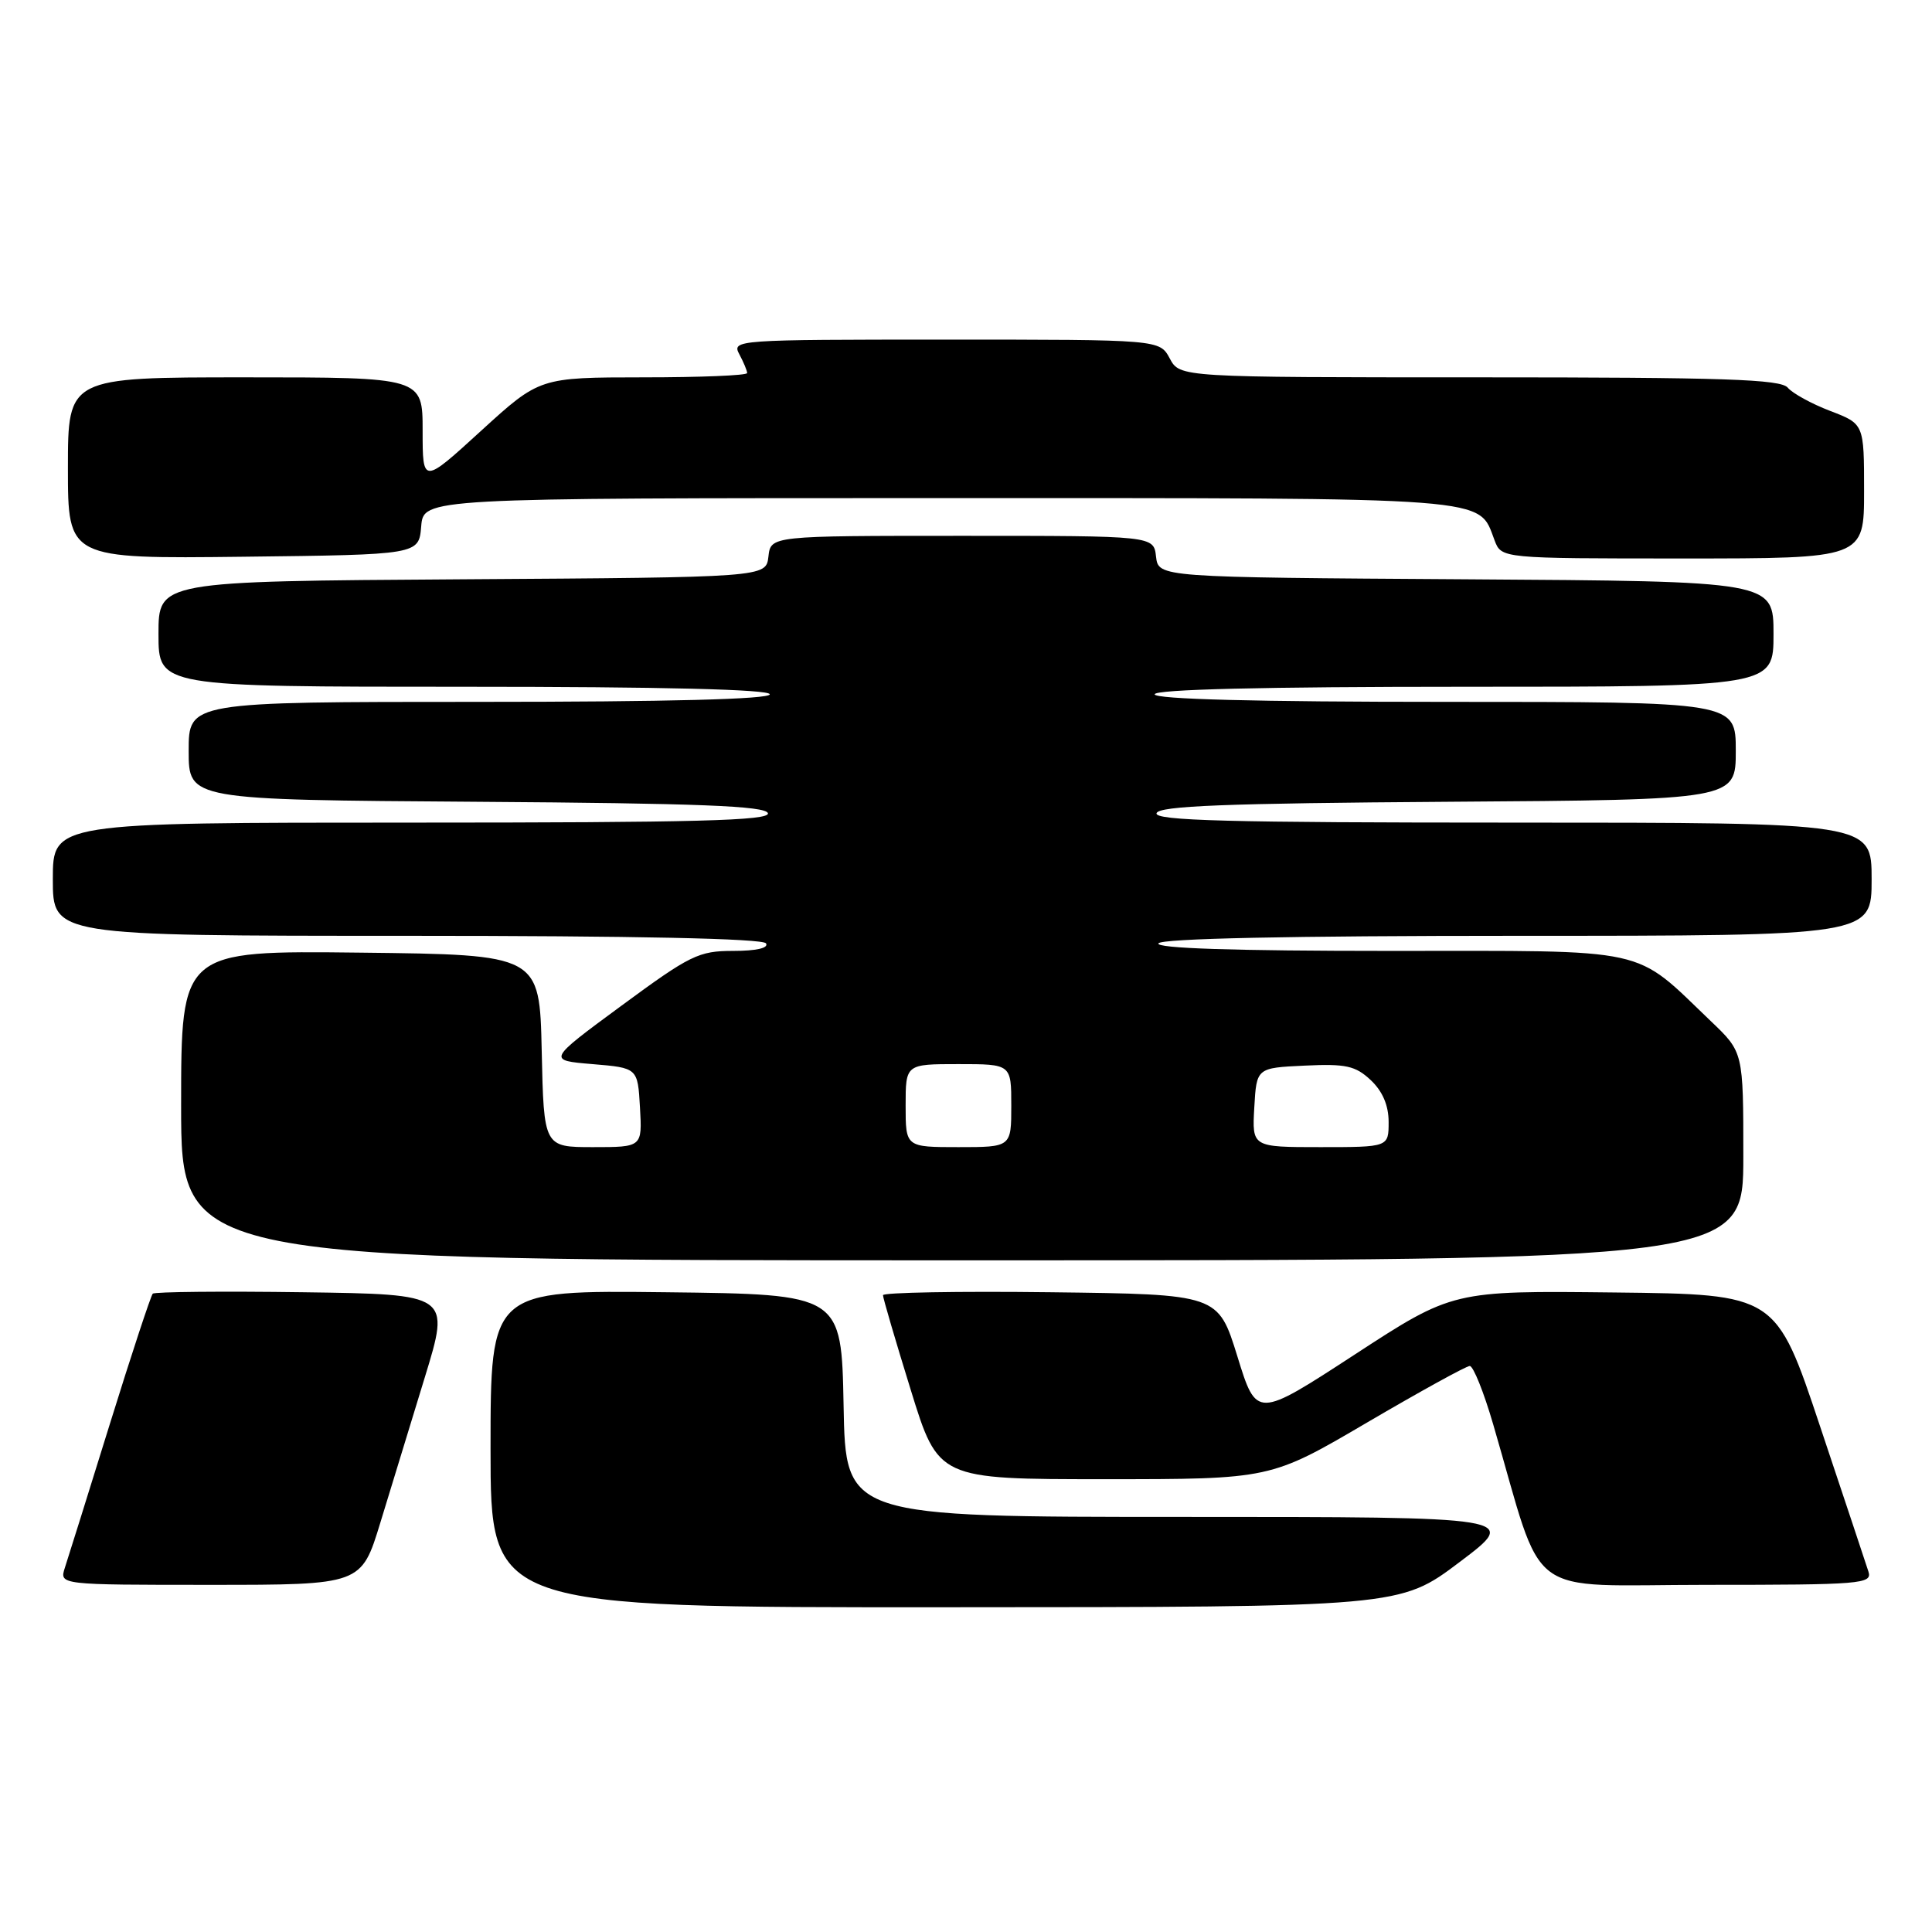 <?xml version="1.0" encoding="UTF-8" standalone="no"?>
<!DOCTYPE svg PUBLIC "-//W3C//DTD SVG 1.1//EN" "http://www.w3.org/Graphics/SVG/1.1/DTD/svg11.dtd" >
<svg xmlns="http://www.w3.org/2000/svg" xmlns:xlink="http://www.w3.org/1999/xlink" version="1.1" viewBox="0 0 256 256">
 <g >
 <path fill="currentColor"
d=" M 193.42 206.97 C 201.34 201.00 201.34 201.00 156.70 201.00 C 112.05 201.00 112.05 201.00 111.78 186.25 C 111.50 171.50 111.50 171.50 88.25 171.23 C 65.00 170.96 65.00 170.96 65.00 191.98 C 65.00 213.00 65.00 213.00 125.25 212.97 C 185.50 212.95 185.50 212.95 193.42 206.97 Z  M 50.40 201.75 C 51.79 197.21 54.44 188.55 56.29 182.50 C 59.66 171.50 59.66 171.50 40.18 171.23 C 29.47 171.08 20.50 171.17 20.24 171.42 C 19.99 171.68 17.42 179.45 14.55 188.70 C 11.68 197.94 9.00 206.51 8.59 207.75 C 7.87 210.00 7.87 210.00 27.87 210.00 C 47.88 210.00 47.88 210.00 50.40 201.75 Z  M 247.58 208.25 C 247.27 207.29 244.39 198.62 241.17 189.00 C 235.33 171.50 235.33 171.50 213.91 171.26 C 192.50 171.02 192.50 171.02 179.50 179.49 C 166.50 187.96 166.50 187.96 163.96 179.73 C 161.41 171.50 161.41 171.50 139.21 171.23 C 126.99 171.08 117.00 171.26 117.00 171.62 C 117.00 171.99 118.65 177.62 120.67 184.14 C 124.33 196.00 124.33 196.00 146.34 196.00 C 168.35 196.00 168.35 196.00 181.13 188.50 C 188.16 184.38 194.29 181.00 194.75 181.00 C 195.22 181.00 196.62 184.49 197.86 188.75 C 204.78 212.42 201.56 210.00 226.16 210.00 C 246.63 210.00 248.10 209.88 247.58 208.25 Z  M 231.00 153.21 C 231.00 139.42 231.00 139.42 226.75 135.36 C 216.27 125.35 219.23 126.00 184.10 126.00 C 163.54 126.00 153.09 125.66 153.50 125.00 C 153.90 124.36 170.84 124.00 201.06 124.00 C 248.00 124.00 248.00 124.00 248.00 116.50 C 248.00 109.00 248.00 109.00 200.42 109.00 C 162.79 109.00 152.92 108.74 153.25 107.75 C 153.57 106.79 162.38 106.44 191.83 106.24 C 230.00 105.98 230.00 105.98 230.00 99.49 C 230.00 93.00 230.00 93.00 191.50 93.00 C 166.50 93.00 153.00 92.65 153.00 92.00 C 153.00 91.35 167.33 91.00 194.00 91.00 C 235.00 91.00 235.00 91.00 235.00 84.01 C 235.00 77.02 235.00 77.02 194.25 76.76 C 153.50 76.50 153.50 76.50 153.18 73.75 C 152.87 71.00 152.87 71.00 127.50 71.00 C 102.13 71.00 102.13 71.00 101.82 73.75 C 101.50 76.50 101.50 76.50 61.25 76.76 C 21.00 77.02 21.00 77.02 21.00 84.01 C 21.00 91.00 21.00 91.00 61.50 91.00 C 87.83 91.00 102.00 91.35 102.00 92.00 C 102.00 92.65 88.50 93.00 63.50 93.00 C 25.00 93.00 25.00 93.00 25.00 99.49 C 25.00 105.98 25.00 105.98 63.17 106.24 C 92.62 106.44 101.43 106.79 101.75 107.75 C 102.08 108.74 92.21 109.00 54.58 109.00 C 7.00 109.00 7.00 109.00 7.00 116.50 C 7.00 124.00 7.00 124.00 53.94 124.00 C 84.16 124.00 101.10 124.36 101.50 125.00 C 101.88 125.62 100.21 126.00 97.16 126.00 C 92.58 126.00 91.46 126.55 82.36 133.25 C 72.51 140.50 72.51 140.50 78.50 141.00 C 84.50 141.50 84.50 141.50 84.80 146.75 C 85.10 152.00 85.10 152.00 78.58 152.00 C 72.06 152.00 72.06 152.00 71.78 139.25 C 71.50 126.50 71.50 126.50 47.75 126.23 C 24.00 125.96 24.00 125.96 24.00 146.48 C 24.00 167.00 24.00 167.00 127.50 167.00 C 231.00 167.00 231.00 167.00 231.00 153.21 Z  M 55.81 69.75 C 56.12 66.00 56.12 66.00 124.34 66.00 C 198.74 66.00 195.82 65.78 198.04 71.60 C 198.95 74.00 198.95 74.00 222.98 74.00 C 247.00 74.00 247.00 74.00 247.00 65.08 C 247.00 56.17 247.00 56.17 242.51 54.45 C 240.05 53.51 237.52 52.12 236.89 51.37 C 235.96 50.25 228.44 50.00 196.05 50.00 C 156.34 50.00 156.34 50.00 155.00 47.50 C 153.66 45.00 153.66 45.00 125.30 45.00 C 97.56 45.00 96.95 45.04 97.96 46.93 C 98.53 48.00 99.00 49.12 99.00 49.43 C 99.00 49.75 92.81 50.00 85.25 50.00 C 71.50 50.01 71.50 50.01 63.75 57.08 C 56.00 64.16 56.00 64.16 56.00 57.08 C 56.00 50.00 56.00 50.00 32.50 50.00 C 9.00 50.00 9.00 50.00 9.00 62.02 C 9.00 74.04 9.00 74.04 32.25 73.77 C 55.50 73.50 55.50 73.50 55.81 69.75 Z  M 120.00 146.50 C 120.00 141.00 120.00 141.00 127.00 141.00 C 134.00 141.00 134.00 141.00 134.00 146.50 C 134.00 152.00 134.00 152.00 127.00 152.00 C 120.00 152.00 120.00 152.00 120.00 146.50 Z  M 166.20 146.75 C 166.50 141.50 166.50 141.50 172.88 141.20 C 178.34 140.94 179.60 141.22 181.63 143.12 C 183.20 144.60 184.00 146.47 184.00 148.67 C 184.00 152.00 184.00 152.00 174.95 152.00 C 165.90 152.00 165.90 152.00 166.20 146.75 Z "/>
</g>
</svg>